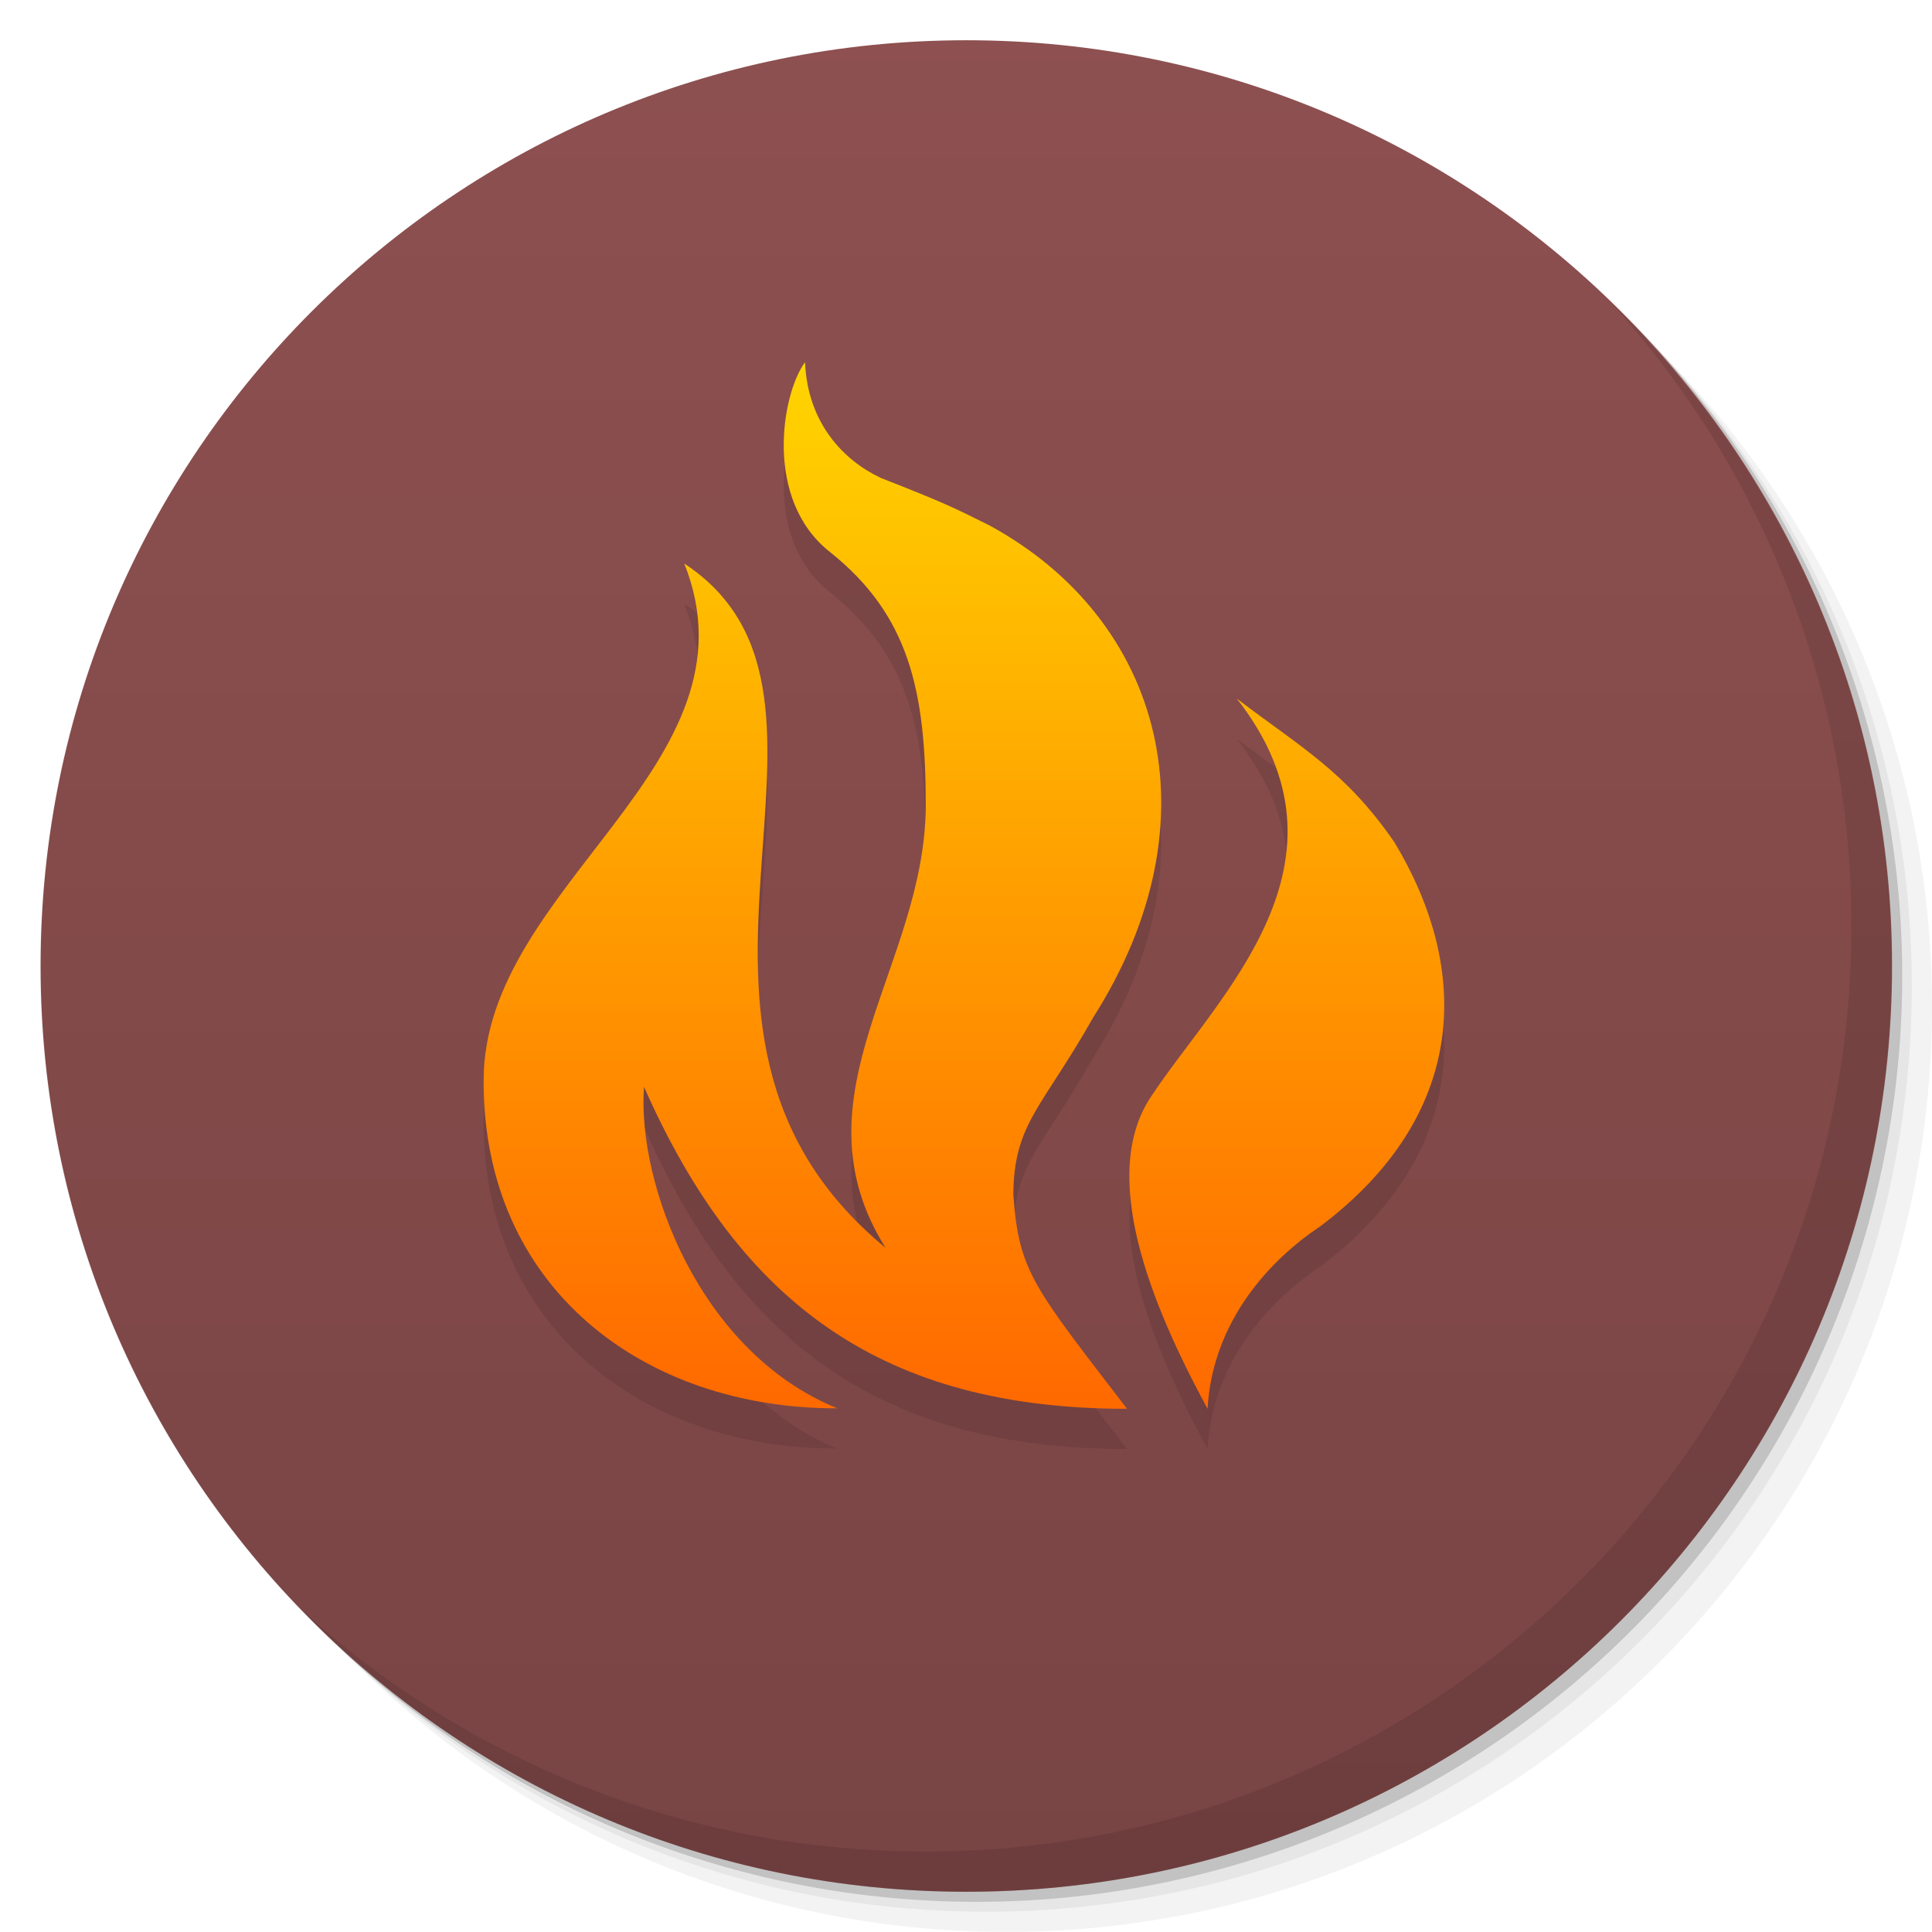 <svg viewBox="0 0 48 48"><defs><linearGradient id="1" gradientUnits="userSpaceOnUse" y1="15" x2="0" y2="11" gradientTransform="matrix(15.333,0,0,11.5,415,-125.5)"><stop/><stop offset="1" stop-opacity="0"/></linearGradient><clipPath id="clipPath-351014719"><g transform="translate(0,-1004.362)"><path d="m -24 13 c 0 1.105 -0.672 2 -1.5 2 -0.828 0 -1.5 -0.895 -1.5 -2 0 -1.105 0.672 -2 1.5 -2 0.828 0 1.5 0.895 1.5 2 z" transform="matrix(15.333,0,0,11.5,415,878.862)" fill="#1890d0"/></g></clipPath><clipPath id="clipPath-361513021"><g transform="translate(0,-1004.362)"><path d="m -24 13 c 0 1.105 -0.672 2 -1.5 2 -0.828 0 -1.5 -0.895 -1.5 -2 0 -1.105 0.672 -2 1.5 -2 0.828 0 1.5 0.895 1.5 2 z" transform="matrix(15.333,0,0,11.5,415,878.862)" fill="#1890d0"/></g></clipPath><linearGradient id="linear0" gradientUnits="userSpaceOnUse" y1="844.09" x2="0" y2="-176.38" gradientTransform="matrix(0.036,0,0,0.031,10.316,8.531)"><stop stop-color="#ff6a00" stop-opacity="1"/><stop offset="1" stop-color="#ffed00" stop-opacity="1"/></linearGradient><linearGradient id="linear0" gradientUnits="userSpaceOnUse" y1="844.09" x2="0" y2="-176.38" gradientTransform="matrix(0.036,0,0,0.031,10.316,8.531)"><stop stop-color="#ff6a00" stop-opacity="1"/><stop offset="1" stop-color="#ffed00" stop-opacity="1"/></linearGradient></defs><g><g transform="translate(0,-1004.362)"><path d="m 25 1006.36 c -12.703 0 -23 10.298 -23 23 0 6.367 2.601 12.12 6.781 16.281 4.085 3.712 9.514 5.969 15.469 5.969 12.703 0 23 -10.297 23 -23 0 -5.954 -2.256 -11.384 -5.969 -15.469 -4.165 -4.181 -9.914 -6.781 -16.281 -6.781 z m 16.281 6.781 c 3.854 4.113 6.219 9.637 6.219 15.719 0 12.703 -10.297 23 -23 23 -6.081 0 -11.606 -2.364 -15.719 -6.219 4.16 4.144 9.883 6.719 16.219 6.719 12.703 0 23 -10.297 23 -23 0 -6.335 -2.575 -12.06 -6.719 -16.219 z" opacity="0.05"/><path d="m 41.28 1013.14 c 3.712 4.085 5.969 9.514 5.969 15.469 0 12.703 -10.297 23 -23 23 -5.954 0 -11.384 -2.256 -15.469 -5.969 4.113 3.854 9.637 6.219 15.719 6.219 12.703 0 23 -10.297 23 -23 0 -6.081 -2.364 -11.606 -6.219 -15.719 z" opacity="0.1"/><path transform="matrix(15.333,0,0,11.5,415.25,879.112)" d="m -24 13 a 1.5 2 0 1 1 -3 0 1.5 2 0 1 1 3 0 z" opacity="0.2"/></g></g><g><g transform="translate(0,-1004.362)"><path d="m -24 13 c 0 1.105 -0.672 2 -1.5 2 -0.828 0 -1.5 -0.895 -1.5 -2 0 -1.105 0.672 -2 1.5 -2 0.828 0 1.5 0.895 1.5 2 z" transform="matrix(15.333,0,0,11.5,415,878.862)" fill="#8e5050"/></g></g><g><path d="m 47 24 c 0 12.703 -10.297 23 -23 23 -12.703 0 -23 -10.297 -23 -23 0 -12.703 10.297 -23 23 -23 12.703 0 23 10.297 23 23 z" opacity="0.15" fill="url(#1)"/></g><g><g clip-path="url(#clipPath-351014719)"><g transform="translate(0,1)"><g opacity="0.1"><!-- color: #8e5050 --><g><path d="m 20 9 c -0.574 0.77 -1.039 3.41 0.621 4.715 c 1.961 1.563 2.379 3.441 2.379 6.285 c 0 4 -3.379 7.203 -1 11 c -6.641 -5.469 0.051 -13.676 -5 -17 c 2 5 -5 8 -4.984 12.852 c -0.016 5.148 3.984 8.148 8.785 8.137 c -3.422 -1.391 -4.977 -5.59 -4.801 -7.988 c 2.406 5.453 6 8 12 8 c -2.313 -3.02 -2.691 -3.402 -2.824 -5.324 c 0.012 -1.773 0.727 -2.168 1.977 -4.387 c 3.145 -4.934 1.707 -9.914 -2.574 -12.238 c -0.871 -0.434 -1.105 -0.555 -2.691 -1.176 c -0.914 -0.426 -1.824 -1.352 -1.887 -2.875 m 10.727 8.355 c 3.172 4.059 -0.441 7.355 -2.098 9.84 c -1.359 1.953 -0.051 5.184 1.371 7.805 c 0.125 -2.215 1.602 -3.738 2.797 -4.531 c 3.66 -2.754 3.777 -6.355 1.836 -9.559 c -1.219 -1.758 -2.297 -2.328 -3.906 -3.555 m 0 0" fill="#000" stroke="none" fill-rule="nonzero"/></g></g></g></g></g><g><g clip-path="url(#clipPath-361513021)"><!-- color: #8e5050 --><g><path d="m 20 9 c -0.574 0.77 -1.039 3.41 0.621 4.715 c 1.961 1.563 2.379 3.441 2.379 6.285 c 0 4 -3.379 7.203 -1 11 c -6.641 -5.469 0.051 -13.676 -5 -17 c 2 5 -5 8 -4.984 12.852 c -0.016 5.148 3.984 8.148 8.785 8.137 c -3.422 -1.391 -4.977 -5.59 -4.801 -7.988 c 2.406 5.453 6 8 12 8 c -2.313 -3.02 -2.691 -3.402 -2.824 -5.324 c 0.012 -1.773 0.727 -2.168 1.977 -4.387 c 3.145 -4.934 1.707 -9.914 -2.574 -12.238 c -0.871 -0.434 -1.105 -0.555 -2.691 -1.176 c -0.914 -0.426 -1.824 -1.352 -1.887 -2.875 m 10.727 8.355 c 3.172 4.059 -0.441 7.355 -2.098 9.84 c -1.359 1.953 -0.051 5.184 1.371 7.805 c 0.125 -2.215 1.602 -3.738 2.797 -4.531 c 3.66 -2.754 3.777 -6.355 1.836 -9.559 c -1.219 -1.758 -2.297 -2.328 -3.906 -3.555 m 0 0" fill="url(#linear0)" stroke="none" fill-rule="nonzero"/></g></g></g><g><path d="m 40.03 7.531 c 3.712 4.084 5.969 9.514 5.969 15.469 0 12.703 -10.297 23 -23 23 c -5.954 0 -11.384 -2.256 -15.469 -5.969 4.178 4.291 10.01 6.969 16.469 6.969 c 12.703 0 23 -10.298 23 -23 0 -6.462 -2.677 -12.291 -6.969 -16.469 z" opacity="0.1"/></g></svg>